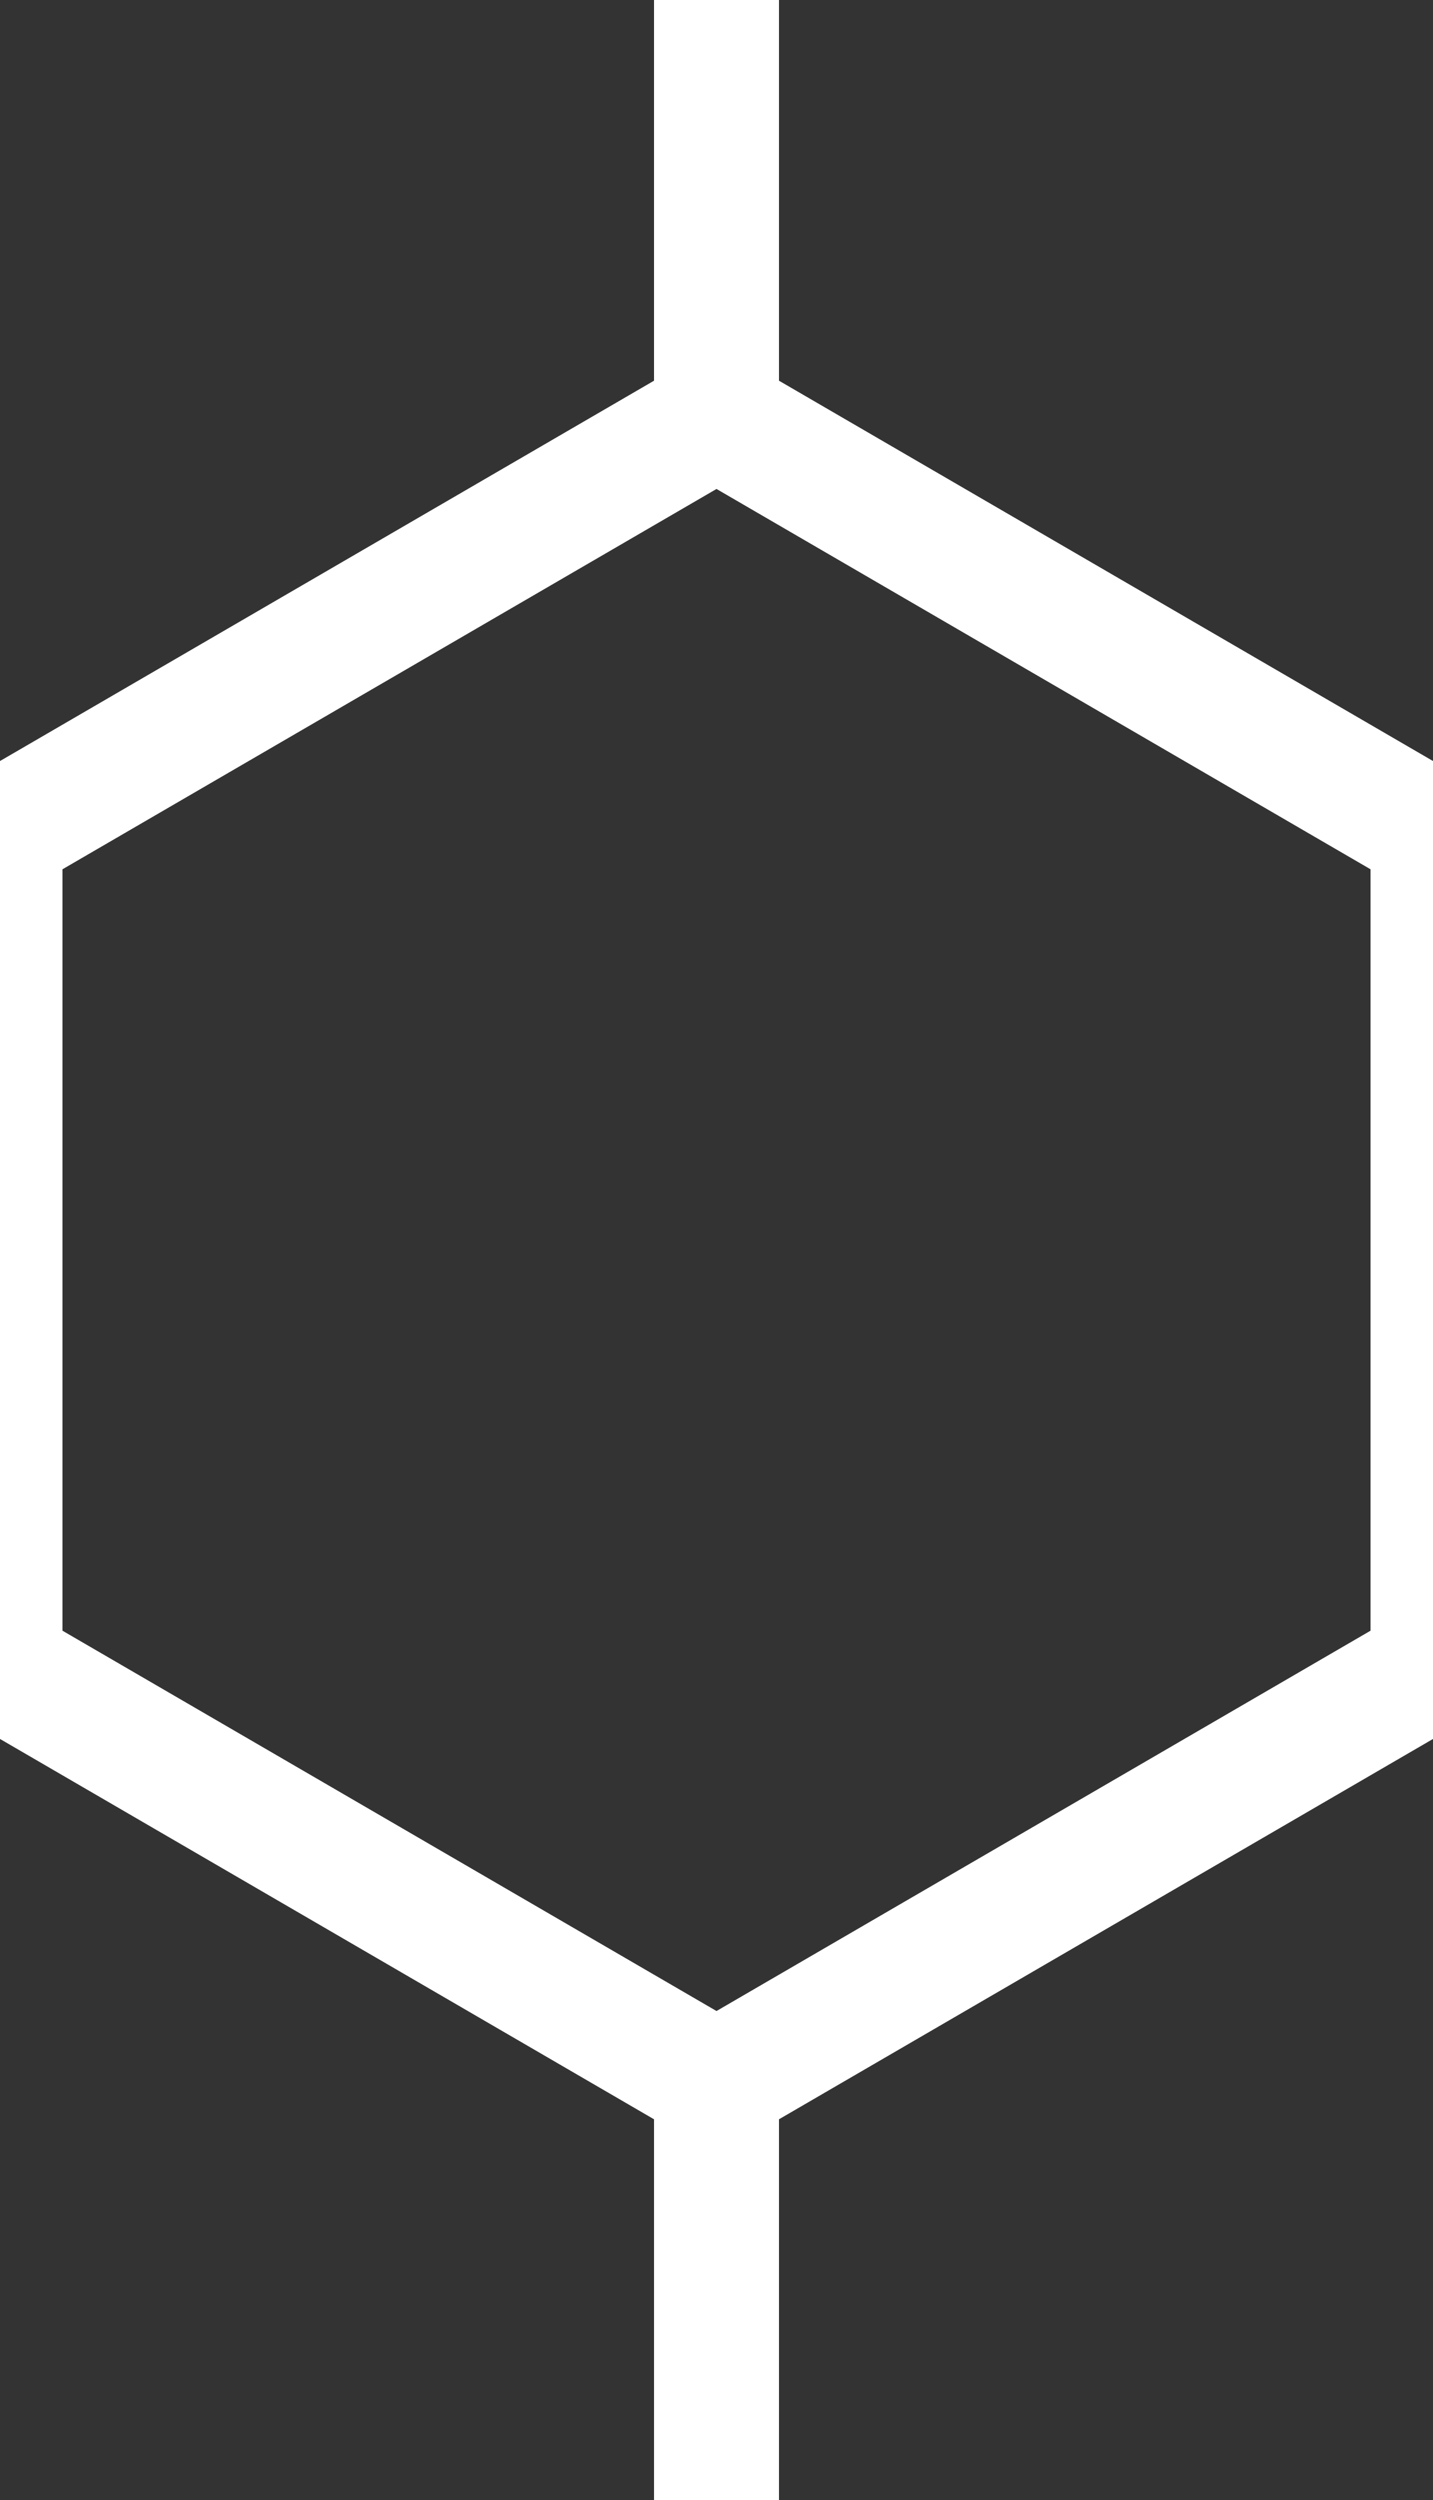 <?xml version="1.0" encoding="UTF-8" standalone="no"?>
<!-- Created with Inkscape (http://www.inkscape.org/) -->

<svg
   width="1100.921"
   height="1920"
   viewBox="0 0 291.285 508"
   version="1.1"
   id="svg1"
   xmlns="http://www.w3.org/2000/svg"
   xmlns:svg="http://www.w3.org/2000/svg">
  <rect x="0" y="0" width="291.285" height="508" fill="#333333" stroke="none"/>
  <defs
     id="defs1" />
  <g
     id="layer1">
    <path
       id="path2"
       style="fill:none;stroke:#ffffff;stroke-width:25.4;stroke-dasharray:none"
       d="M 145.643,84.667 291.285,169.333 V 338.667 L 145.643,423.333 -2.5e-6,338.667 2.0730538e-6,169.333 Z" />
    <path
       style="fill:none;stroke:#ffffff;stroke-width:25.4;stroke-linecap:butt;stroke-dasharray:none;stroke-opacity:1;paint-order:normal"
       d="M 145.643,84.667 V 0"
       id="path3" />
    <path
       style="fill:none;stroke:#ffffff;stroke-width:25.4;stroke-linecap:butt;stroke-dasharray:none;stroke-opacity:1;paint-order:normal"
       d="M 145.643,508 V 423.333"
       id="path3-1" />
  </g>
</svg>
